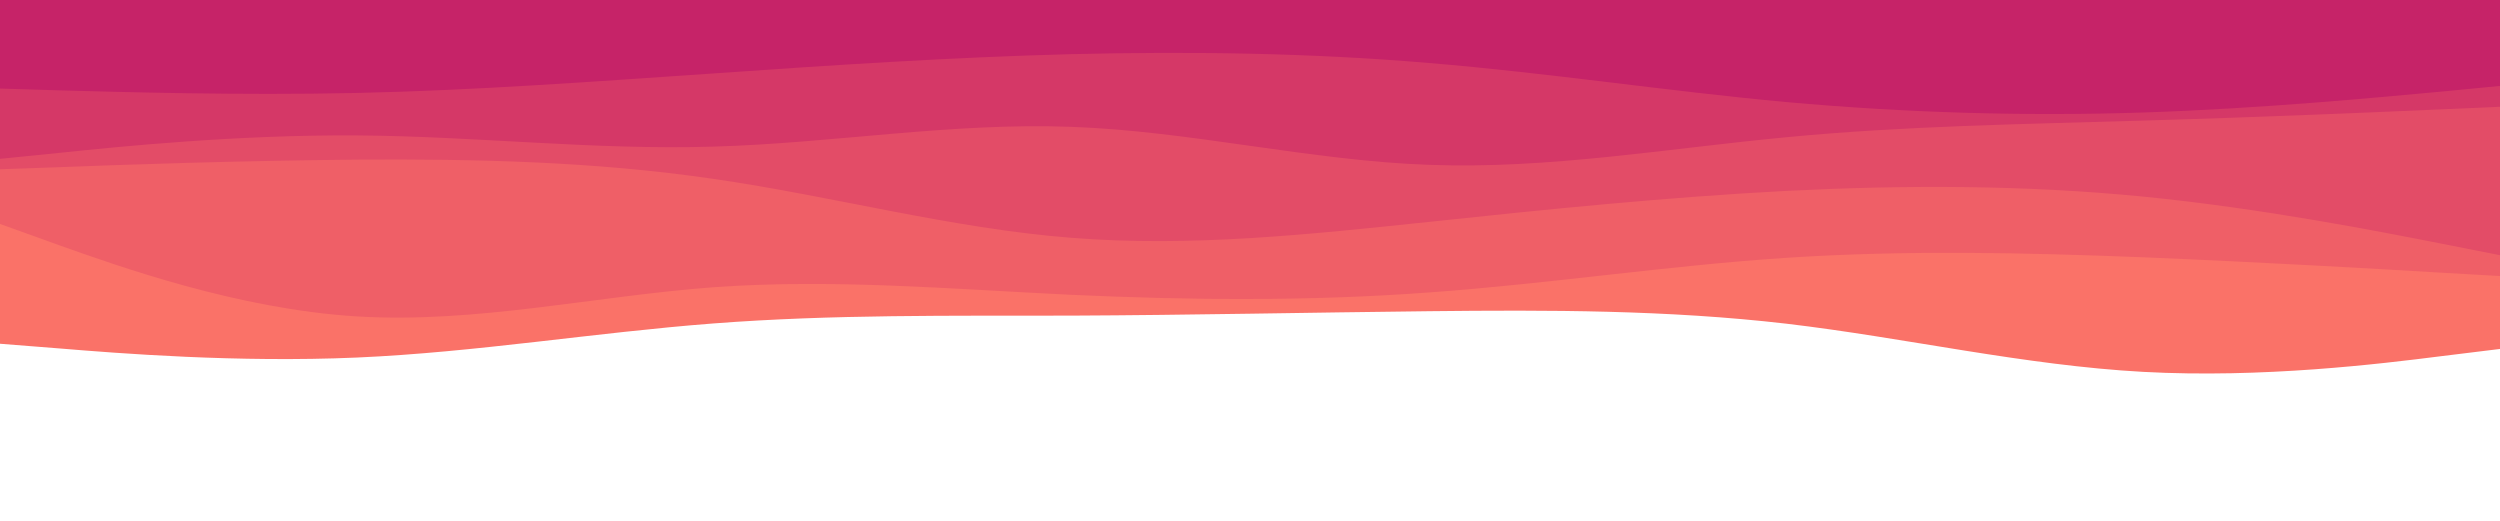 <svg id="visual" viewBox="0 0 960 200" width="960" height="200" xmlns="http://www.w3.org/2000/svg" xmlns:xlink="http://www.w3.org/1999/xlink" version="1.1"><path d="M0 132L22.8 133.8C45.7 135.7 91.3 139.3 137 137.3C182.7 135.3 228.3 127.7 274 124.2C319.7 120.7 365.3 121.3 411.2 121.2C457 121 503 120 548.8 119.5C594.7 119 640.3 119 686 124.3C731.7 129.7 777.3 140.3 823 142.8C868.7 145.3 914.3 139.7 937.2 136.8L960 134L960 0L937.2 0C914.3 0 868.7 0 823 0C777.3 0 731.7 0 686 0C640.3 0 594.7 0 548.8 0C503 0 457 0 411.2 0C365.3 0 319.7 0 274 0C228.3 0 182.7 0 137 0C91.3 0 45.7 0 22.8 0L0 0Z" fill="#fa7268"></path><path d="M0 86L22.8 94.2C45.7 102.3 91.3 118.7 137 121.5C182.7 124.3 228.3 113.7 274 110.3C319.7 107 365.3 111 411.2 113.2C457 115.3 503 115.7 548.8 112.3C594.7 109 640.3 102 686 99C731.7 96 777.3 97 823 98.8C868.7 100.7 914.3 103.3 937.2 104.7L960 106L960 0L937.2 0C914.3 0 868.7 0 823 0C777.3 0 731.7 0 686 0C640.3 0 594.7 0 548.8 0C503 0 457 0 411.2 0C365.3 0 319.7 0 274 0C228.3 0 182.7 0 137 0C91.3 0 45.7 0 22.8 0L0 0Z" fill="#ef5f67"></path><path d="M0 65L22.8 64.2C45.7 63.3 91.3 61.7 137 61.3C182.7 61 228.3 62 274 68.7C319.7 75.3 365.3 87.7 411.2 91.3C457 95 503 90 548.8 85.2C594.7 80.3 640.3 75.7 686 73.3C731.7 71 777.3 71 823 75.5C868.7 80 914.3 89 937.2 93.5L960 98L960 0L937.2 0C914.3 0 868.7 0 823 0C777.3 0 731.7 0 686 0C640.3 0 594.7 0 548.8 0C503 0 457 0 411.2 0C365.3 0 319.7 0 274 0C228.3 0 182.7 0 137 0C91.3 0 45.7 0 22.8 0L0 0Z" fill="#e34c67"></path><path d="M0 61L22.8 58.7C45.7 56.3 91.3 51.7 137 52C182.7 52.3 228.3 57.7 274 56.3C319.7 55 365.3 47 411.2 48.7C457 50.3 503 61.7 548.8 63.3C594.7 65 640.3 57 686 52.7C731.7 48.3 777.3 47.7 823 46.3C868.7 45 914.3 43 937.2 42L960 41L960 0L937.2 0C914.3 0 868.7 0 823 0C777.3 0 731.7 0 686 0C640.3 0 594.7 0 548.8 0C503 0 457 0 411.2 0C365.3 0 319.7 0 274 0C228.3 0 182.7 0 137 0C91.3 0 45.7 0 22.8 0L0 0Z" fill="#d53867"></path><path d="M0 34L22.8 34.7C45.7 35.3 91.3 36.7 137 35.7C182.7 34.7 228.3 31.3 274 28.2C319.7 25 365.3 22 411.2 20.8C457 19.7 503 20.3 548.8 24.2C594.7 28 640.3 35 686 39.2C731.7 43.3 777.3 44.7 823 43.2C868.7 41.7 914.3 37.3 937.2 35.2L960 33L960 0L937.2 0C914.3 0 868.7 0 823 0C777.3 0 731.7 0 686 0C640.3 0 594.7 0 548.8 0C503 0 457 0 411.2 0C365.3 0 319.7 0 274 0C228.3 0 182.7 0 137 0C91.3 0 45.7 0 22.8 0L0 0Z" fill="#c62368"></path></svg>